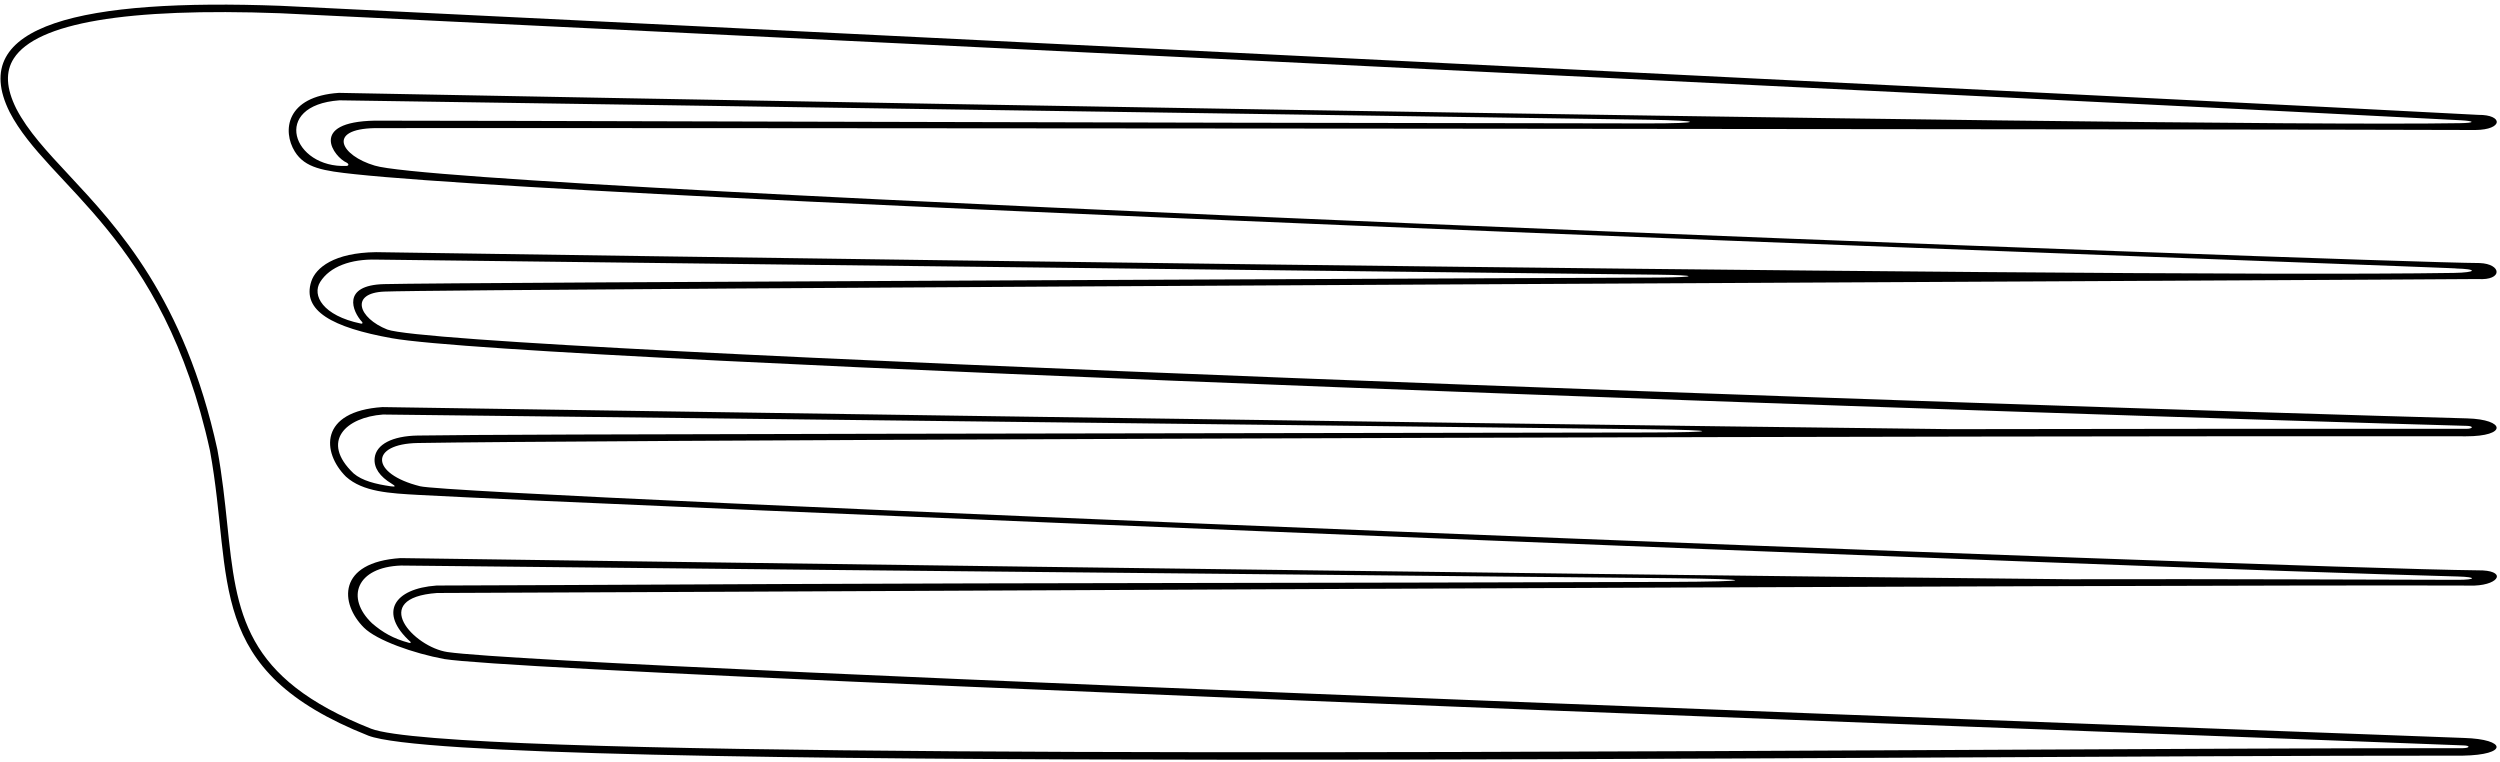 <?xml version="1.0" encoding="UTF-8"?>
<svg xmlns="http://www.w3.org/2000/svg" xmlns:xlink="http://www.w3.org/1999/xlink" width="502pt" height="153pt" viewBox="0 0 502 153" version="1.1">
<g id="surface1">
<path style=" stroke:none;fill-rule:nonzero;fill:rgb(0%,0%,0%);fill-opacity:1;" d="M 494.777 148.18 C 489.879 147.93 113.016 134.312 89.859 130.93 C 83.074 129.938 73.961 120.062 87.758 119.074 C 89.461 119.148 435.977 117.324 496.875 117.586 C 502.09 117.375 503.348 114.441 497.551 114.523 C 457.672 114.098 92.062 99.648 84.344 97.637 C 74.305 95.125 74.195 89.129 83.891 88.957 C 113.059 88.434 325.504 87.68 449.043 87.602 C 449.266 87.602 449.496 87.602 449.711 87.602 L 449.711 87.598 C 467.039 87.59 482.105 87.59 495.164 87.609 C 503.508 87.621 503.156 84.227 495.398 84.012 C 411.789 81.723 90.219 70.668 77.77 66.172 C 71.934 63.859 70.223 58.84 77.16 58.551 C 91.023 57.973 492.203 56.148 497.559 56.031 C 502.633 56.367 502.391 52.984 497.902 52.82 C 477.68 52.742 91.148 38.316 75.25 33.254 C 68.441 31.25 65.531 25.918 75.262 25.727 C 93.531 25.641 470.105 25.969 497.051 26.105 C 502.703 26.047 502.652 23.016 497.66 23.066 C 459.727 20.977 59.785 1.309 56.309 1.164 C 16.668 -0.301 -6.848 4.867 1.938 22.512 C 9.742 37.578 32.762 47.363 42.172 90.539 C 46.953 116.711 40.734 134.547 73.965 147.719 C 93.66 155.301 374.102 151.688 494.539 151.734 C 503.648 151.582 503.406 148.441 494.777 148.18 Z M 334.949 116.848 C 272.02 117.066 204.477 117.055 156.211 117.277 C 116.605 117.461 88.641 117.594 87.805 117.574 L 87.734 117.574 C 87.719 117.574 87.652 117.578 87.652 117.578 C 79.086 118.191 75.945 123.043 82.449 128.906 C 82.578 129.027 82.383 129.145 82.156 129.086 C 78.965 128.246 76.801 126.961 74.707 125.156 C 69.332 120.031 71.574 113.875 80.52 113.562 C 81.672 113.613 224.238 115.02 335.074 116.102 C 353.004 116.273 352.816 116.789 334.949 116.848 Z M 331.074 86.844 C 228.391 87.047 102.012 87.133 83.863 87.457 C 78.773 87.547 75.547 89.223 75.234 91.945 C 75.008 93.949 76.309 95.719 78.625 97.109 C 79.457 97.609 79.523 97.801 78.441 97.645 C 75.488 97.219 72.711 96.539 71.004 95.062 C 64.234 88.609 69.516 83.77 76.902 83.238 C 79.477 83.27 222.523 84.918 331.074 86.195 C 345.477 86.367 345.301 86.816 331.074 86.844 Z M 332.988 55.73 C 324.867 55.801 90.328 56.688 77.098 57.051 C 68.543 57.285 70.758 62.547 72.711 64.652 C 72.914 64.871 72.73 65.078 72.422 64.965 C 64.805 63.375 62.609 59.309 64.293 56.621 C 66.23 53.531 70.441 51.98 75.617 52.129 C 76.746 52.176 222.434 53.895 333.074 55.16 C 340.703 55.25 341.438 55.656 332.988 55.73 Z M 330.742 24.781 C 222.453 24.66 84.605 24.184 75.258 24.227 C 61.766 24.488 67.082 31.566 69.613 32.66 C 70.191 33 69.926 33.312 69.609 33.316 C 58.773 33.832 54.297 21.141 68.156 20.145 C 69.195 20.191 220.379 22.406 330.824 24.039 C 342.273 24.211 342.098 24.793 330.742 24.781 Z M 494.516 150.234 C 467.523 150.223 431.859 150.398 394.098 150.586 C 265.559 151.223 89.52 152.098 74.52 146.324 C 48.855 136.152 47.504 123.199 45.633 105.277 C 45.137 100.531 44.625 95.621 43.648 90.27 C 37.059 60.039 23.637 45.652 13.836 35.145 C 9.414 30.406 5.598 26.316 3.27 21.824 C 1.219 17.703 1.055 14.395 2.773 11.73 C 7.387 4.574 25.383 1.523 56.254 2.66 C 57.973 2.734 437.512 21.145 494.059 24.145 C 497.129 24.309 496.969 24.688 493.973 24.734 C 434.074 25.688 68.051 18.648 68.051 18.648 C 57.352 19.355 56.676 26.34 59.191 30.418 C 61.254 33.762 64.965 34.309 71.266 34.98 C 126.945 40.926 507.348 54.211 492.992 53.91 C 497.691 54.008 497.328 54.727 492.742 54.801 C 421.844 55.938 75.512 50.633 75.512 50.633 C 67.062 50.738 63.41 53.766 62.512 56.5 C 60.574 62.406 66.715 65.766 78.688 67.914 C 105.836 72.793 421.07 83.48 495.359 85.512 C 496.746 85.551 496.656 86.113 495.168 86.109 C 468.914 86.074 432.594 86.102 391.617 86.172 C 282.238 84.91 76.793 81.742 76.793 81.742 C 64.09 82.582 64.586 90.855 69.465 95.707 C 72.871 98.793 78.316 99.062 84.051 99.379 C 118.863 101.312 426.34 113.996 493.555 115.762 C 497.484 115.863 497.141 116.434 493.559 116.43 C 477.383 116.41 446.531 116.234 415.574 116.312 C 314.082 115.355 80.41 112.066 80.41 112.066 C 67.707 112.906 68.203 121.176 73.082 126.031 C 75.656 128.59 83.039 131.188 89.223 132.34 C 101.25 134.215 226.035 139.602 471.578 148.801 L 494.699 149.68 C 496.078 149.719 495.988 150.207 494.516 150.234 "/>
</g>
</svg>

